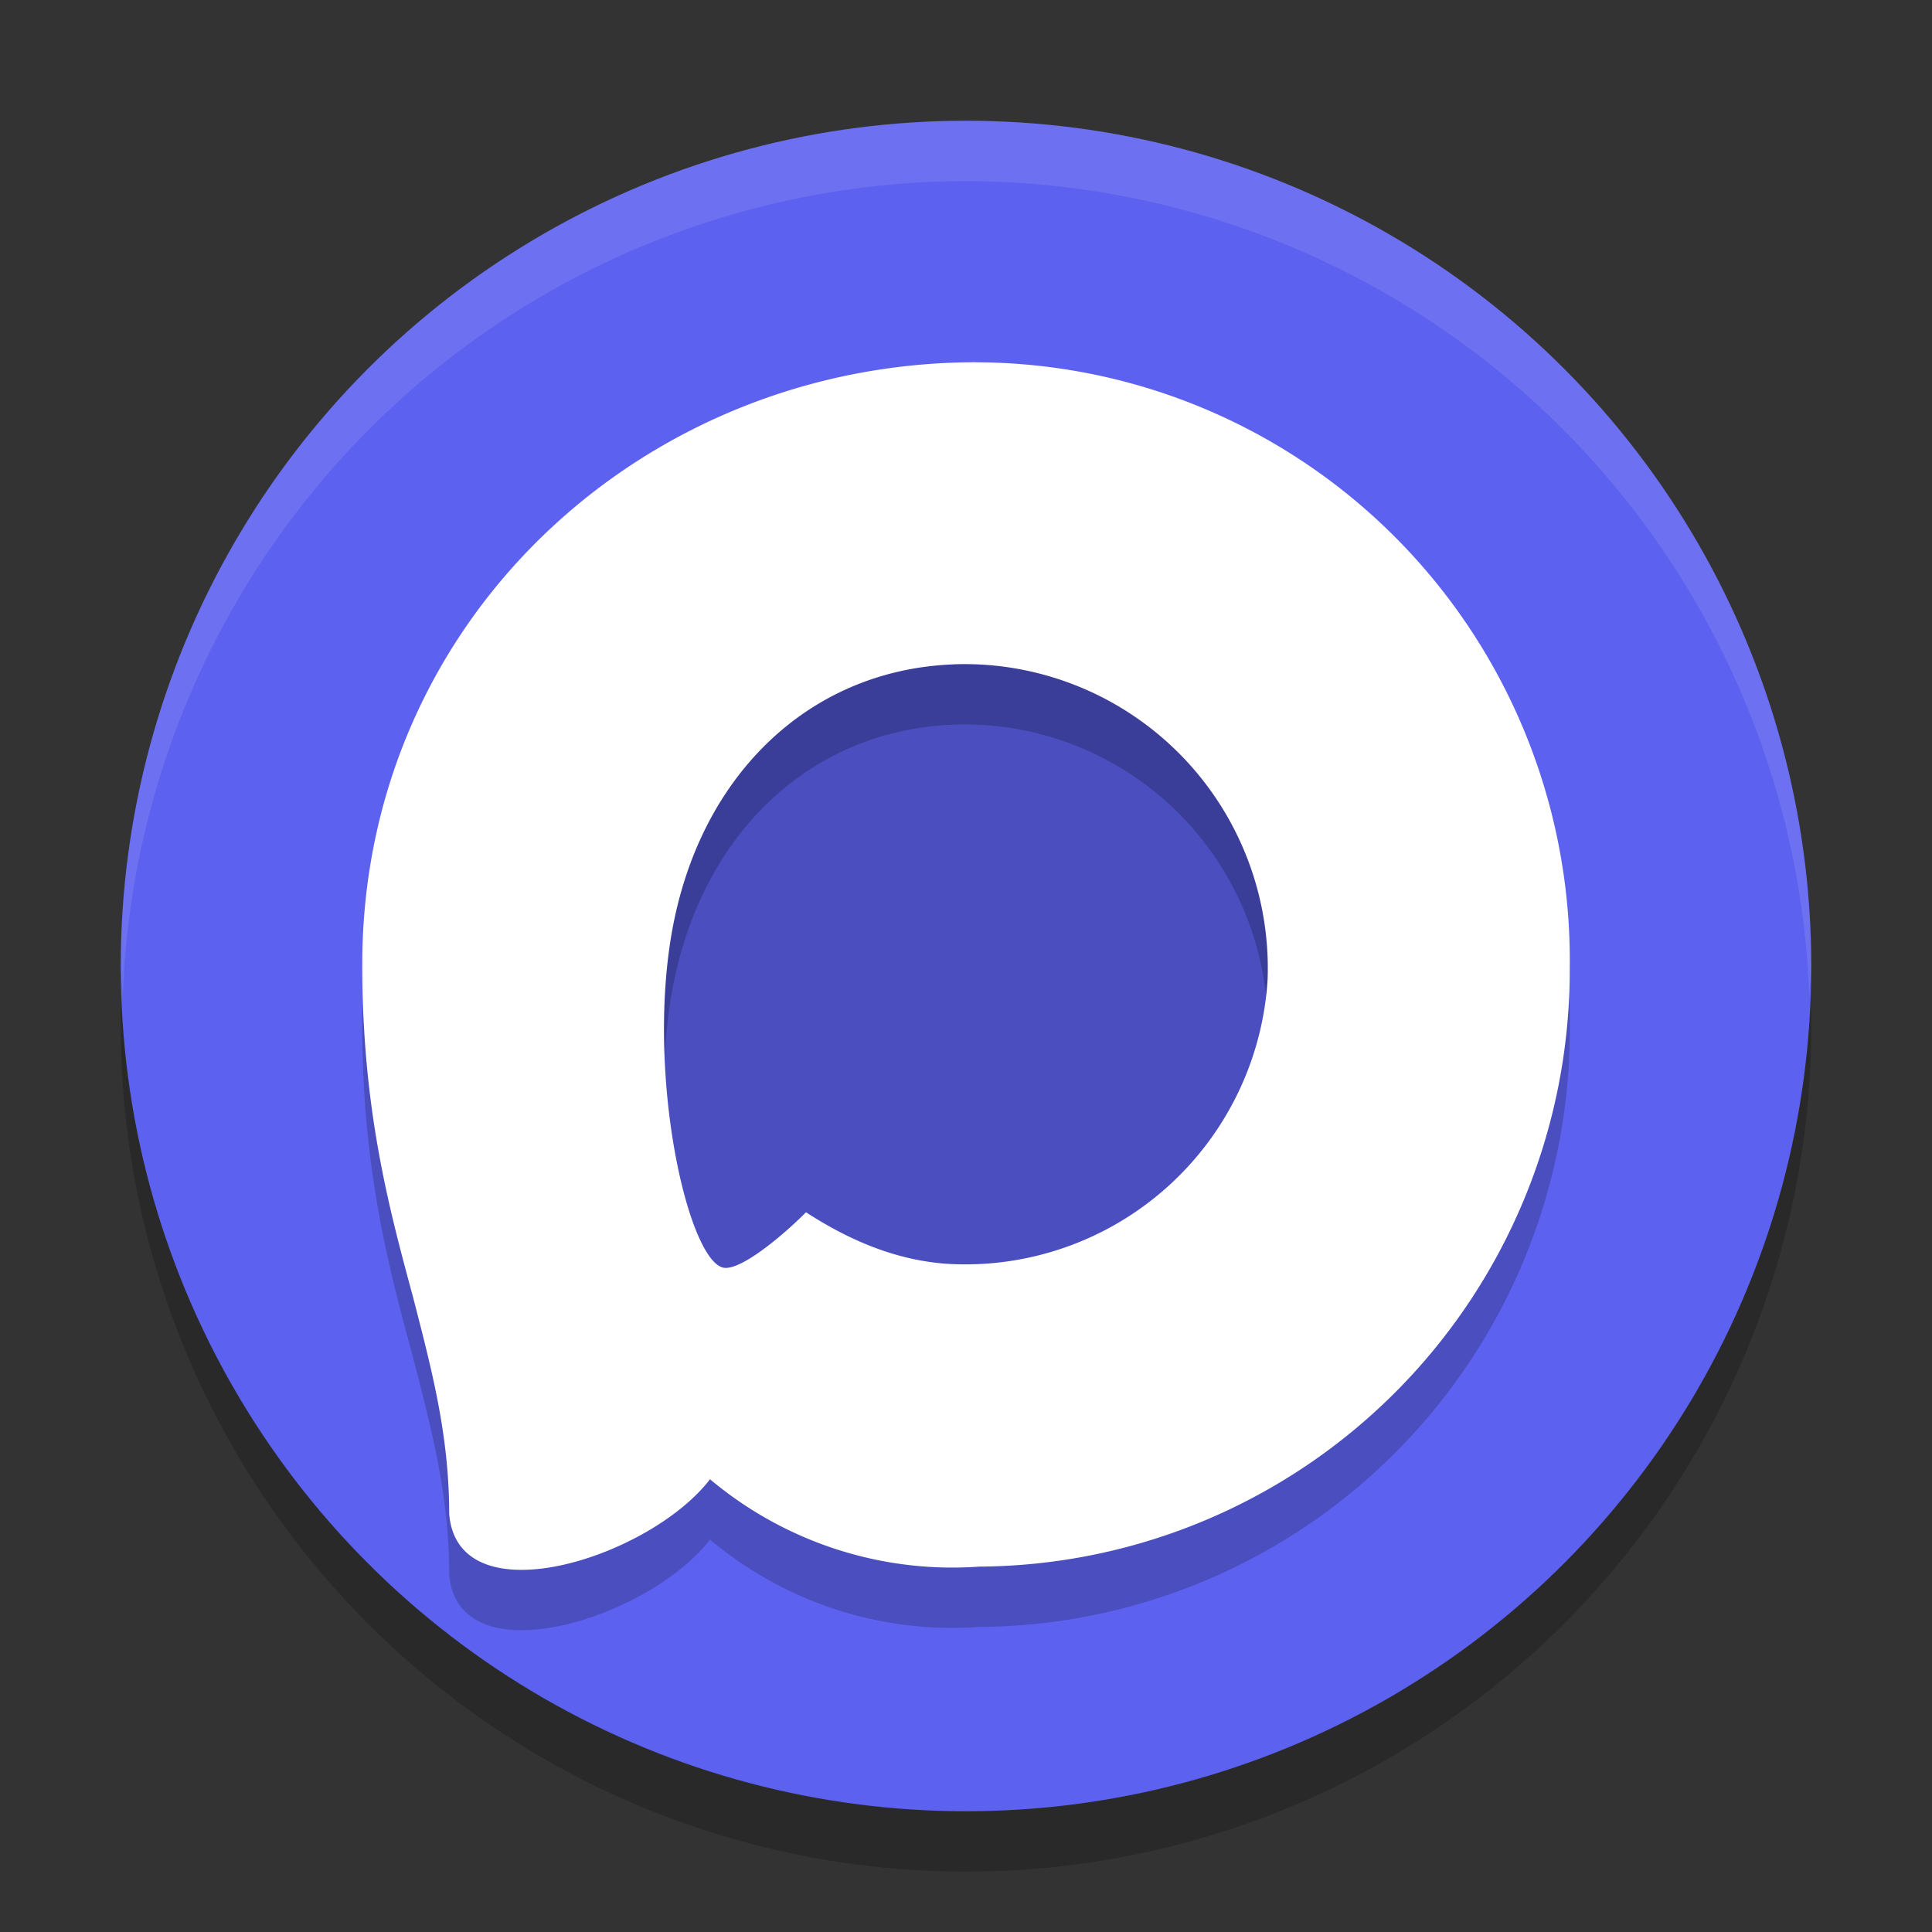 <svg width="32" height="32" version="1.1" xmlns="http://www.w3.org/2000/svg">
 <rect width="100%" height="100%" fill="#333333" stroke="none"/>
 <circle cx="16" cy="17" r="14" style="opacity:.2"/>
 <circle cx="16" cy="16" r="14" style="fill:#5c61ef"/>
 <circle cx="16" cy="16" r="8.4" style="fill:#4a4ebf"/>
 <path d="m16.17 6.999c-5.52 0-10.17 4.28-10.17 9.975 0 2.39 0.44 4.027 0.84 5.504 0.31 1.205 0.6 2.29 0.6 3.596 0.14 1.738 3.32 0.732 4.32-0.574a6.26 6.288 0 0 0 4.461 1.447 9.84 9.883 0 0 0 9.779-9.924 9.86 9.903 0 0 0-9.83-10.023zm-0.393 5.004c0.16-0.007 0.322-0.005 0.486 0.004a5.028 5.038 0 0 1 4.732 5.225 5.018 5.028 0 0 1-5.254 4.703c-0.895-0.049-1.692-0.404-2.391-0.857-0.423 0.424-1.111 0.985-1.377 0.916-0.571-0.148-1.241-3.046-0.867-5.422 0.424-2.69 2.269-4.47 4.67-4.568z" style="opacity:.2"/>
 <path d="m16.17 6c-5.52 0-10.17 4.28-10.17 9.975 0 2.39 0.44 4.027 0.84 5.504 0.31 1.205 0.6 2.29 0.6 3.596 0.14 1.738 3.32 0.732 4.32-0.574a6.26 6.288 0 0 0 4.461 1.447 9.84 9.883 0 0 0 9.779-9.924 9.86 9.903 0 0 0-9.83-10.023zm-0.393 5.004c0.16-0.007 0.322-0.005 0.486 0.004a5.028 5.038 0 0 1 4.732 5.225 5.018 5.028 0 0 1-5.254 4.703c-0.895-0.049-1.692-0.404-2.391-0.857-0.423 0.424-1.111 0.985-1.377 0.916-0.571-0.148-1.241-3.046-0.867-5.422 0.424-2.69 2.269-4.47 4.67-4.568z" style="fill:#ffffff"/>
 <path d="M 16 2 A 14 14 0 0 0 2 16 A 14 14 0 0 0 2.033 16.5 A 14 14 0 0 1 16 3 A 14 14 0 0 1 29.967 16.5 A 14 14 0 0 0 30 16 A 14 14 0 0 0 16 2 z " style="fill:#ffffff;opacity:.1"/>
</svg>
